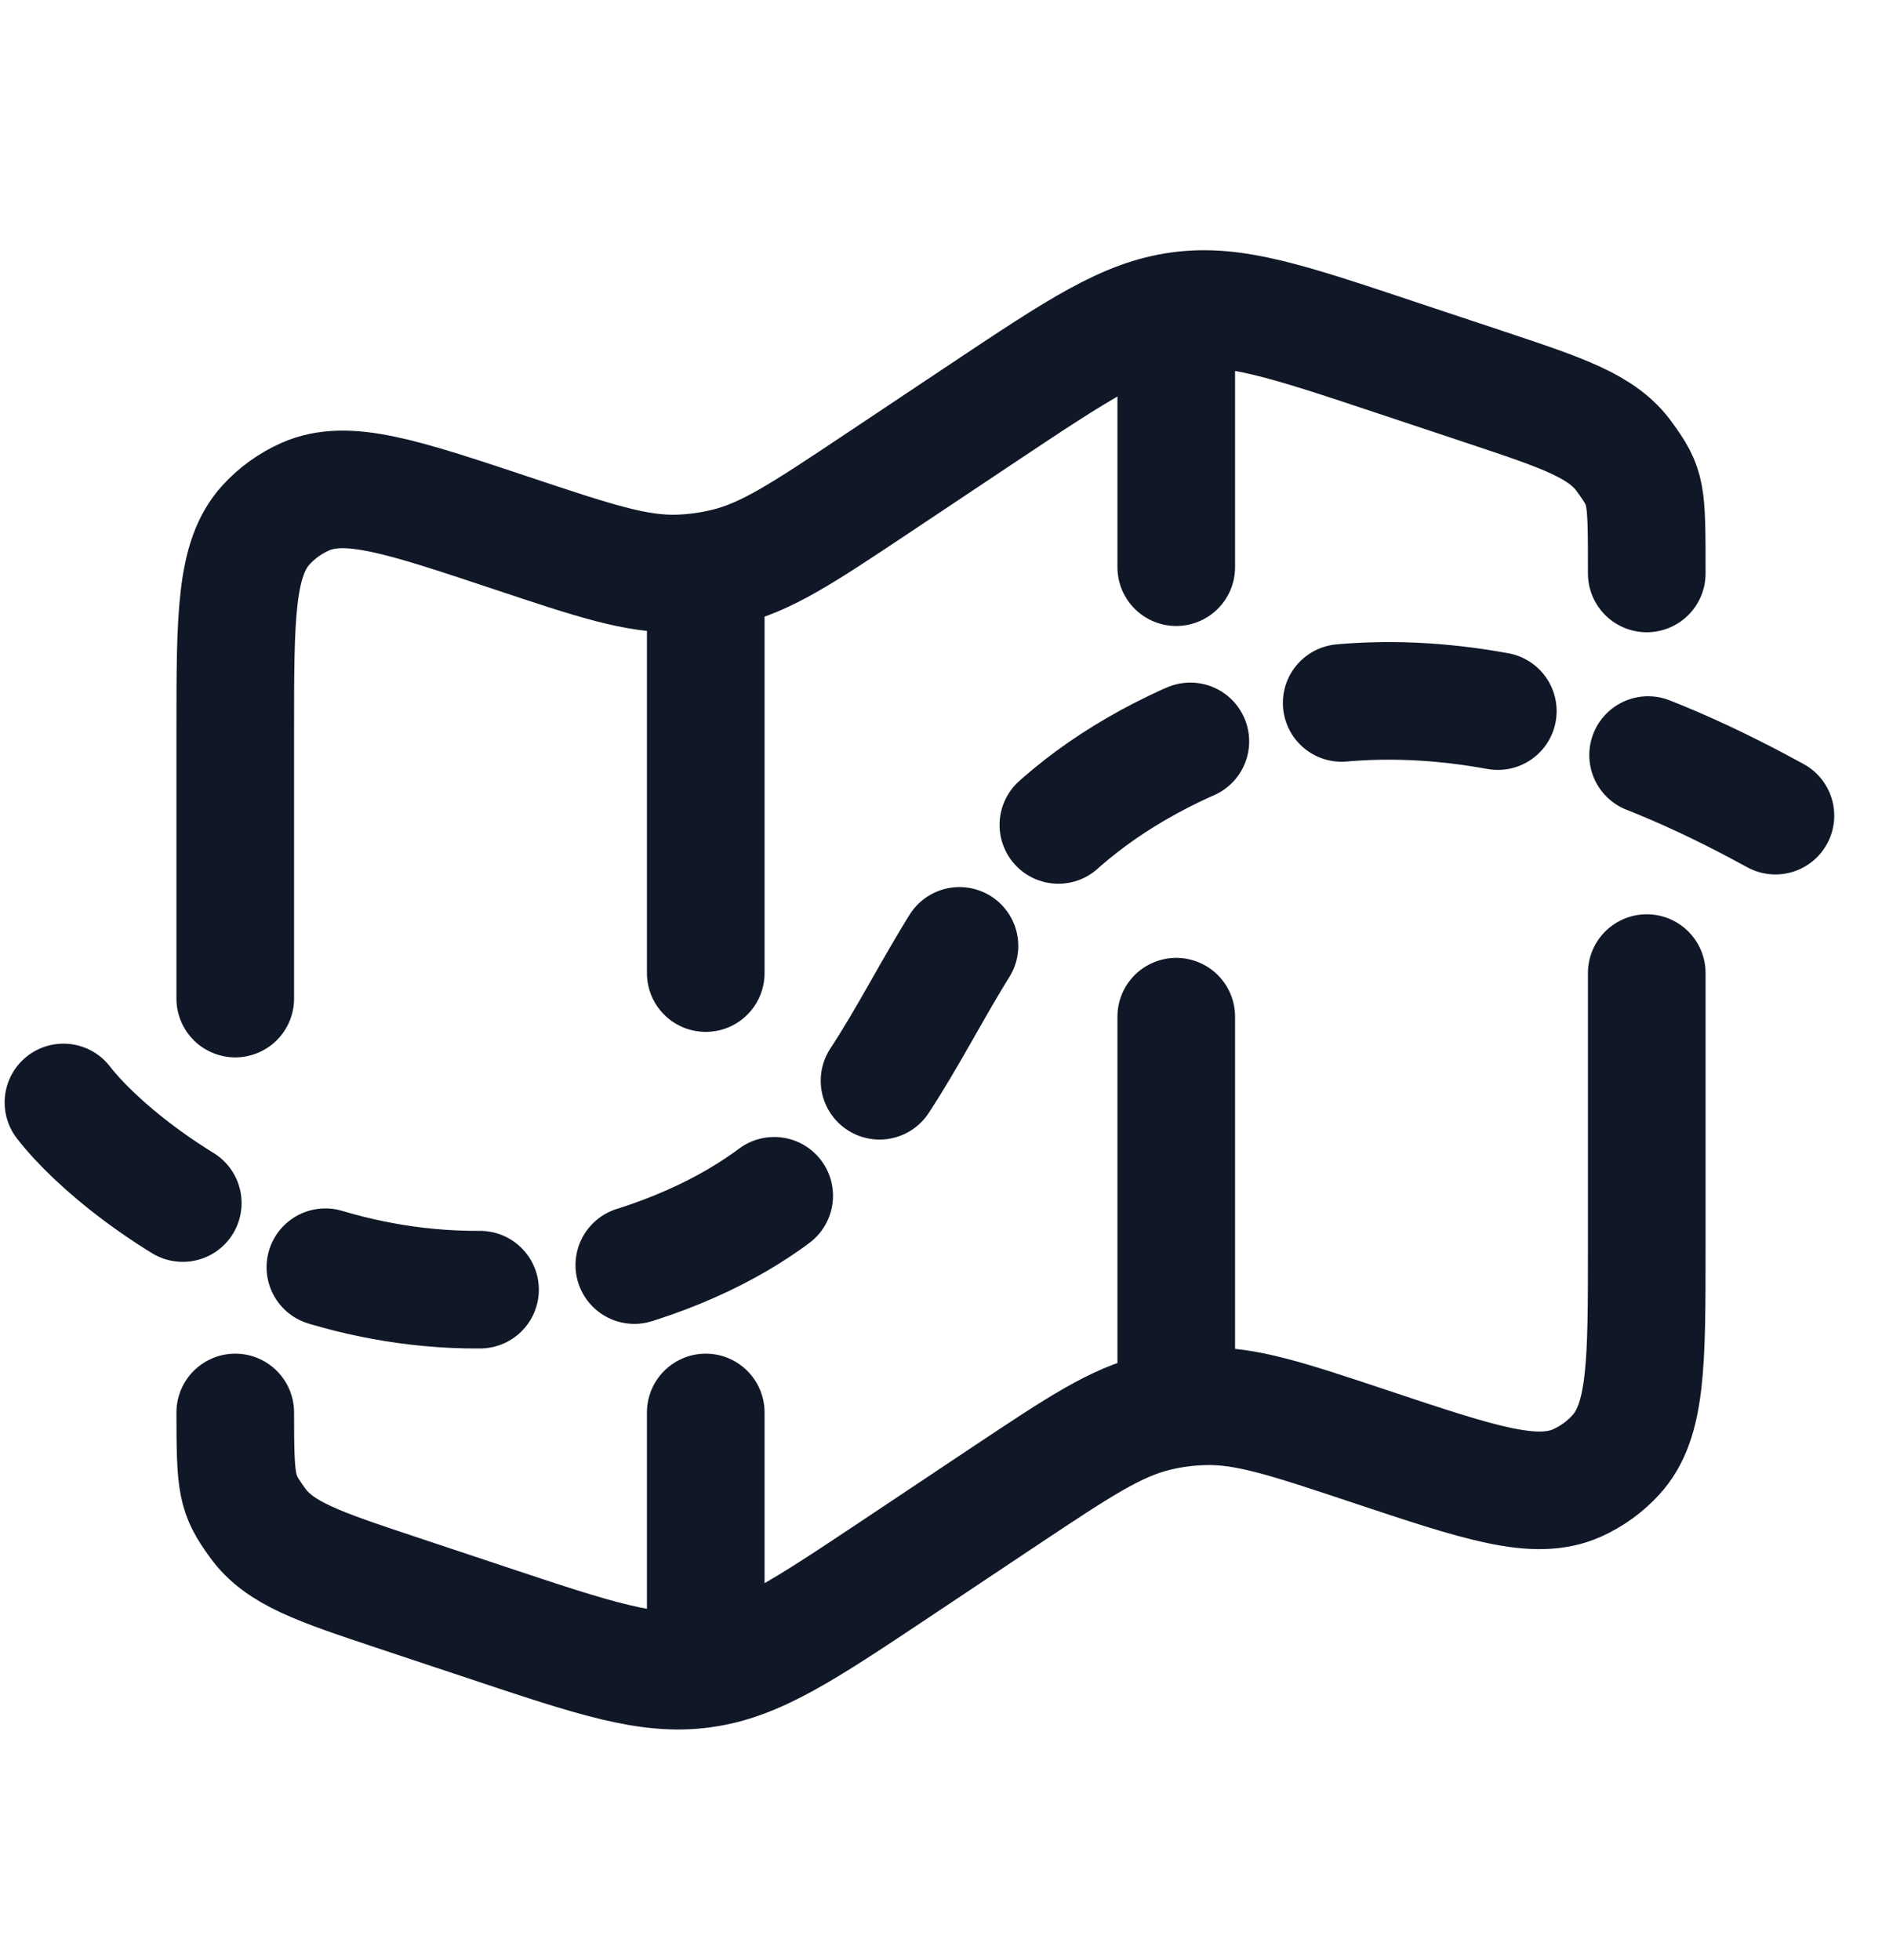 <svg width="24" height="25" viewBox="0 0 24 25" fill="none" xmlns="http://www.w3.org/2000/svg">
<path d="M21 7.314C21 6.271 21 6.222 20.717 5.829C20.434 5.436 19.939 5.271 18.949 4.941L17.784 4.553C16.417 4.097 15.734 3.869 15.045 3.962C14.357 4.054 13.757 4.453 12.558 5.252L11.176 6.174C10.24 6.798 9.772 7.11 9.246 7.234C9.053 7.28 8.857 7.307 8.659 7.314C8.119 7.332 7.586 7.154 6.519 6.798C5.121 6.332 4.422 6.099 3.89 6.336C3.701 6.42 3.532 6.542 3.393 6.694C3 7.125 3 7.861 3 9.335V12.736M21 12.411V15.915C21 17.389 21 18.126 20.607 18.555C20.468 18.708 20.299 18.83 20.11 18.915C19.578 19.151 18.879 18.918 17.481 18.452C16.414 18.096 15.881 17.918 15.341 17.937C15.143 17.943 14.946 17.969 14.753 18.015C14.228 18.14 13.76 18.452 12.824 19.075L11.442 19.997C10.242 20.797 9.643 21.197 8.955 21.288C8.267 21.381 7.583 21.153 6.216 20.697L5.051 20.309C4.061 19.979 3.566 19.814 3.283 19.421C3.015 19.049 3.001 18.951 3 18.015M15 4.125V7.234M15 17.625V12.967M9 21.125V18.015M9 7.625V12.411" stroke="#101827" stroke-width="1.5" stroke-linecap="round"/>
<path d="M0.809 14.061C1.571 15.051 4.696 17.433 8.468 16.004C12.24 14.575 11.245 11.345 14.983 9.546C18.101 8.045 21.384 9.717 22.641 10.403" stroke="#101827" stroke-width="1.5" stroke-linecap="round" stroke-dasharray="2 2"/>
</svg>
